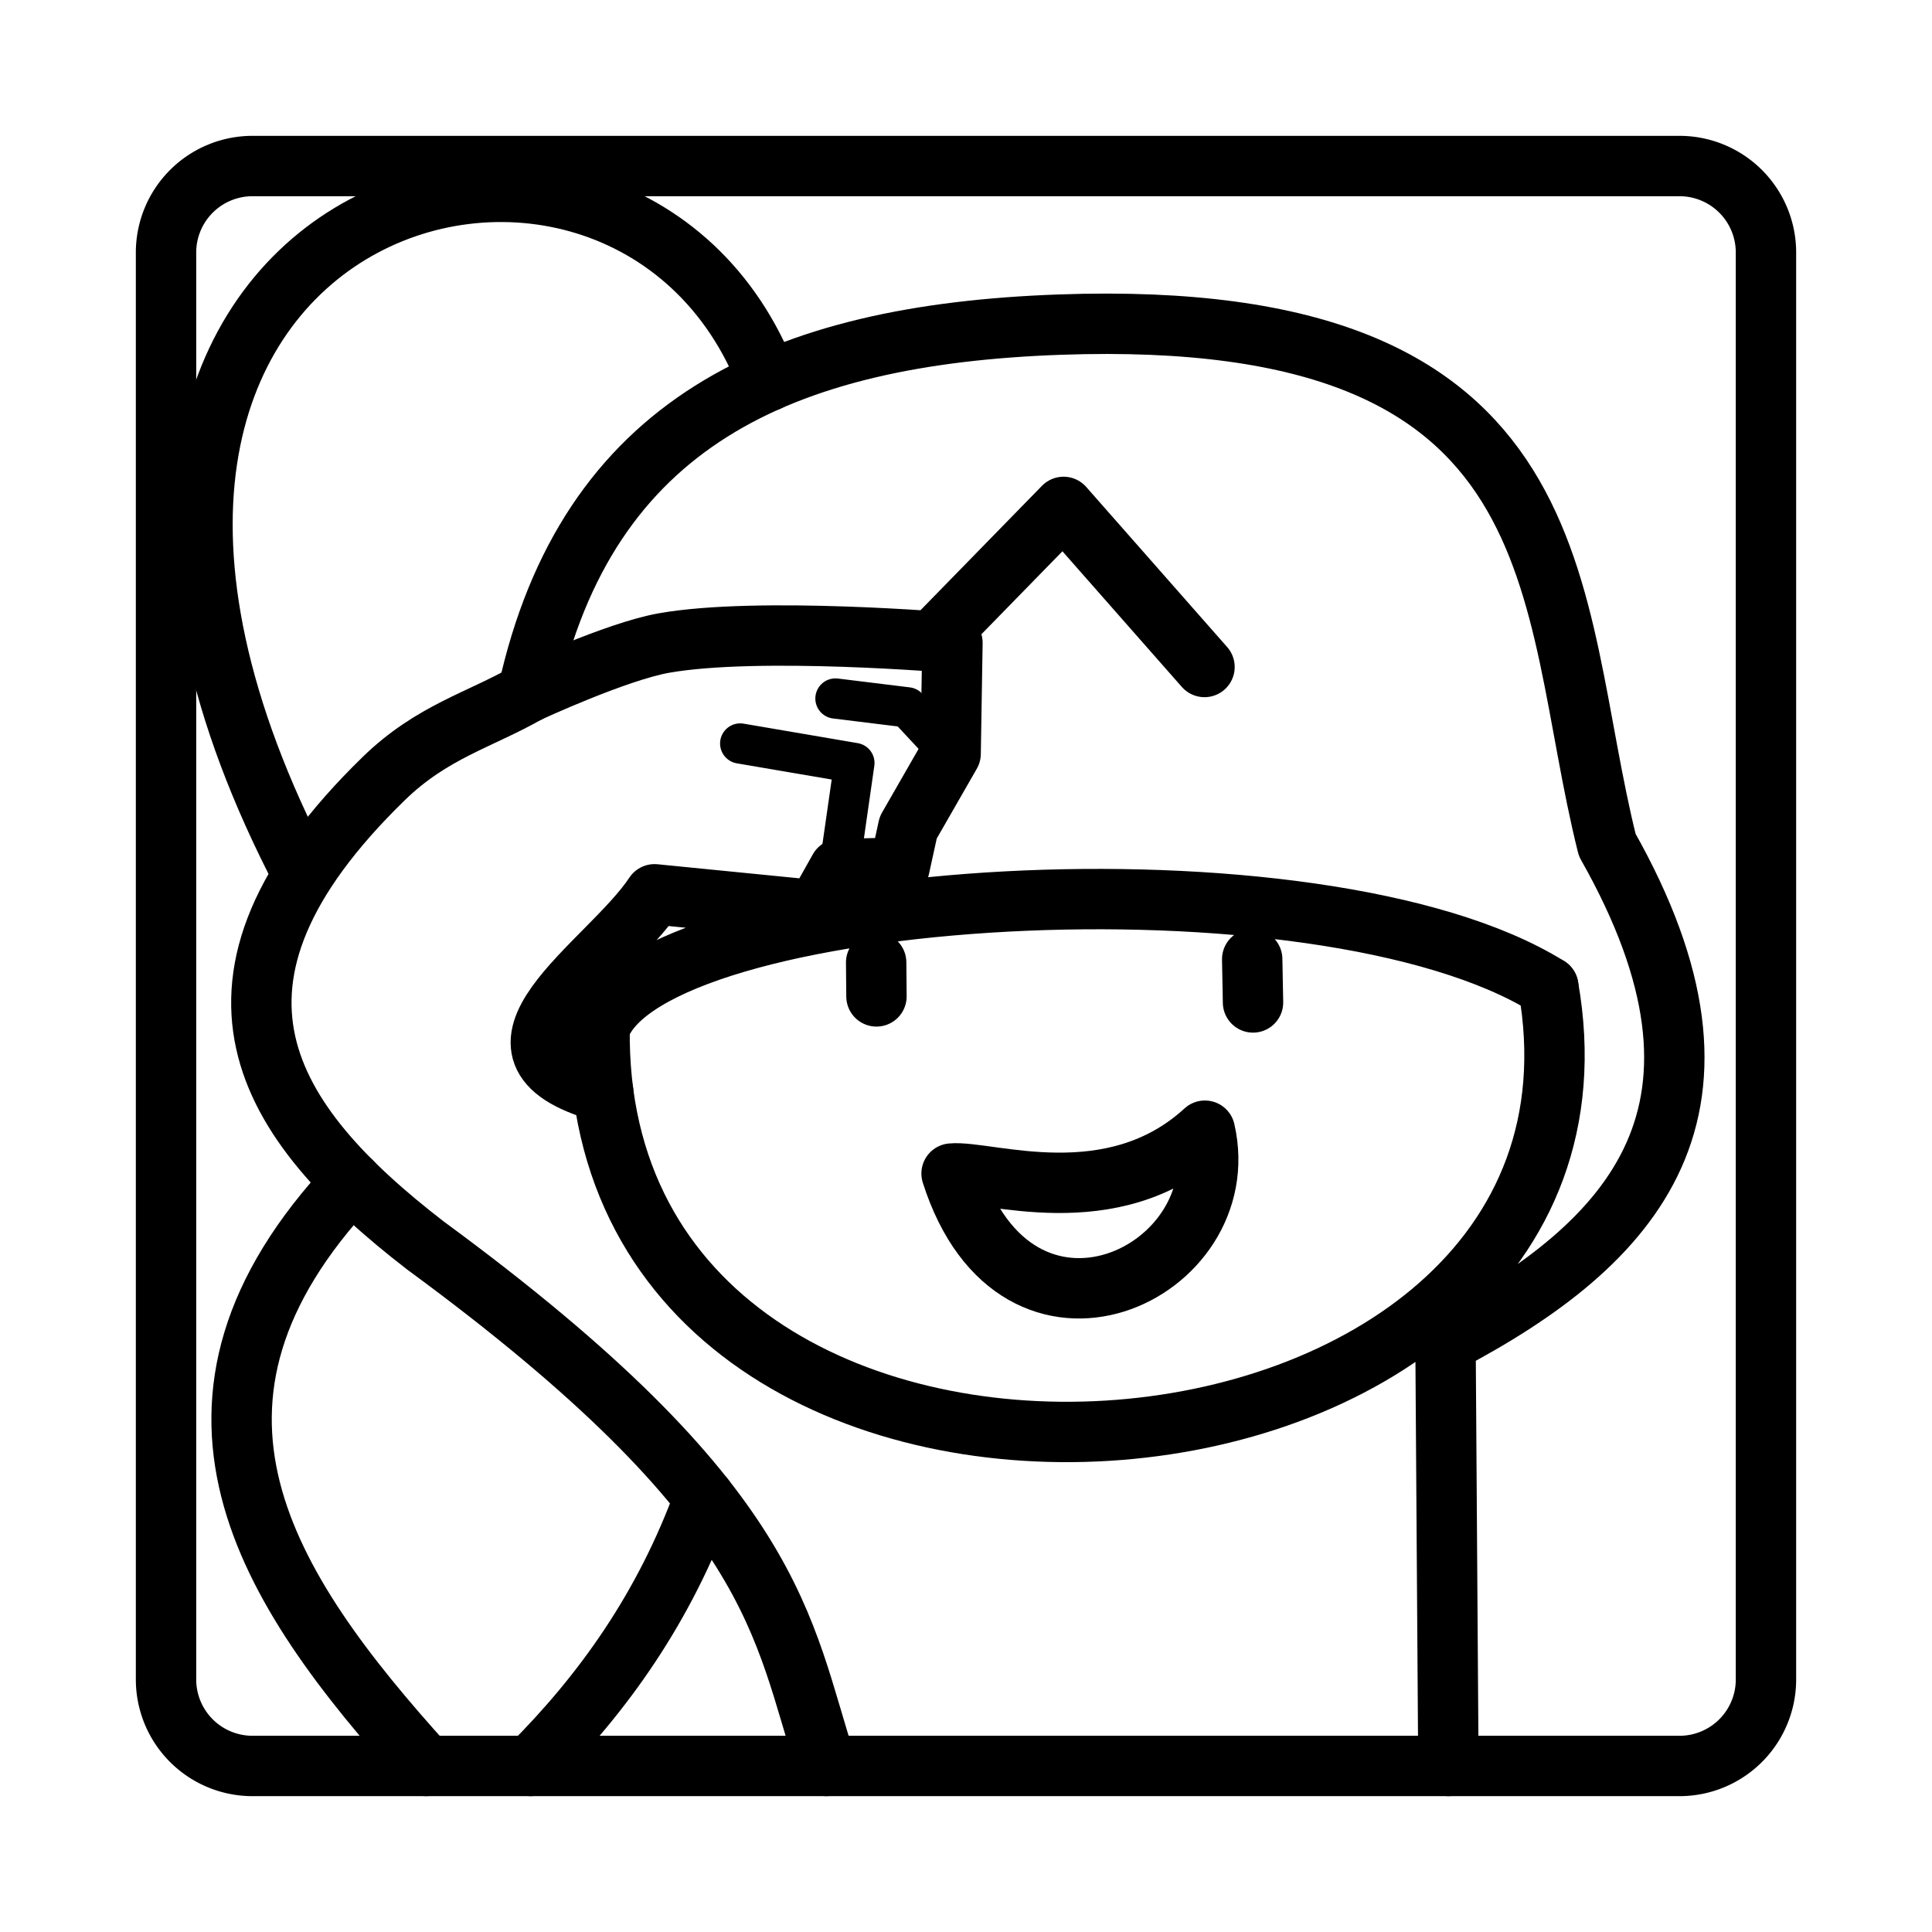 <svg xmlns="http://www.w3.org/2000/svg" viewBox="0 0 192 192"><path d="M166.905 16.5H25.095a8.595 8.595 0 0 0-8.595 8.595v141.81a8.595 8.595 0 0 0 8.595 8.595h141.81a8.595 8.595 0 0 0 8.595-8.595V25.095a8.595 8.595 0 0 0-8.595-8.595Z" fill="none" stroke="#000" stroke-width="6" stroke-linecap="round" stroke-linejoin="round"/><path d="M52.455 68.826c5.887-26.788 25.09-35.576 52.843-36.565 52.188-1.86 48.291 27.223 54.431 51.719 14.848 26.22 2.855 39.513-16.076 49.465l.287 42.055m9.928-77.438c9.558 54.116-95.04 62.175-94.282 4.109" fill="none" stroke="#000" stroke-width="6" stroke-linecap="round" stroke-linejoin="round"/><path d="M94.566 116.626c3.62-.338 15.943 4.214 25.175-4.259 3.269 14.215-18.678 24.654-25.175 4.259ZM82.136 175.5c-4.526-13.787-4.522-25.787-39.852-51.72-15.944-12.298-25.019-26.081-4.16-46.395 4.799-4.675 9.56-5.826 14.331-8.559M30.117 86.965C-4.852 19.976 62.053.422 76.339 37.873" fill="none" stroke="#000" stroke-width="6" stroke-linecap="round" stroke-linejoin="round"/><path d="M52.455 68.826s8.802-4.087 13.528-4.922c9.411-1.663 28.67-.023 28.67-.023l-.181 11.022-4.212 7.337-.873 3.986-5.991.141-2.302 4.098-16.047-1.591c-4.645 7.006-19.656 15.613-5.1 19.653m59.755-42.242-14.006-15.91-12.869 13.18m-22.833 85.309c-3.943 10.852-10.012 19.389-17.266 26.636m-17.762-58.041c-20.565 21.878-8.756 40.198 7.389 58.041m17.231-73.329c4.871-13.86 71.494-18.316 94.281-4.109m-66.795-2.413.03 3.372m37.34-3.698.082 4.299" fill="none" stroke="#000" stroke-width="6" stroke-linecap="round" stroke-linejoin="round"/><path d="m83.027 69.417 7.151.879 4.294 4.607M73.56 73.887l11.349 1.938-1.512 10.541" fill="none" stroke="#000" stroke-width="4" stroke-linecap="round" stroke-linejoin="round"/></svg>